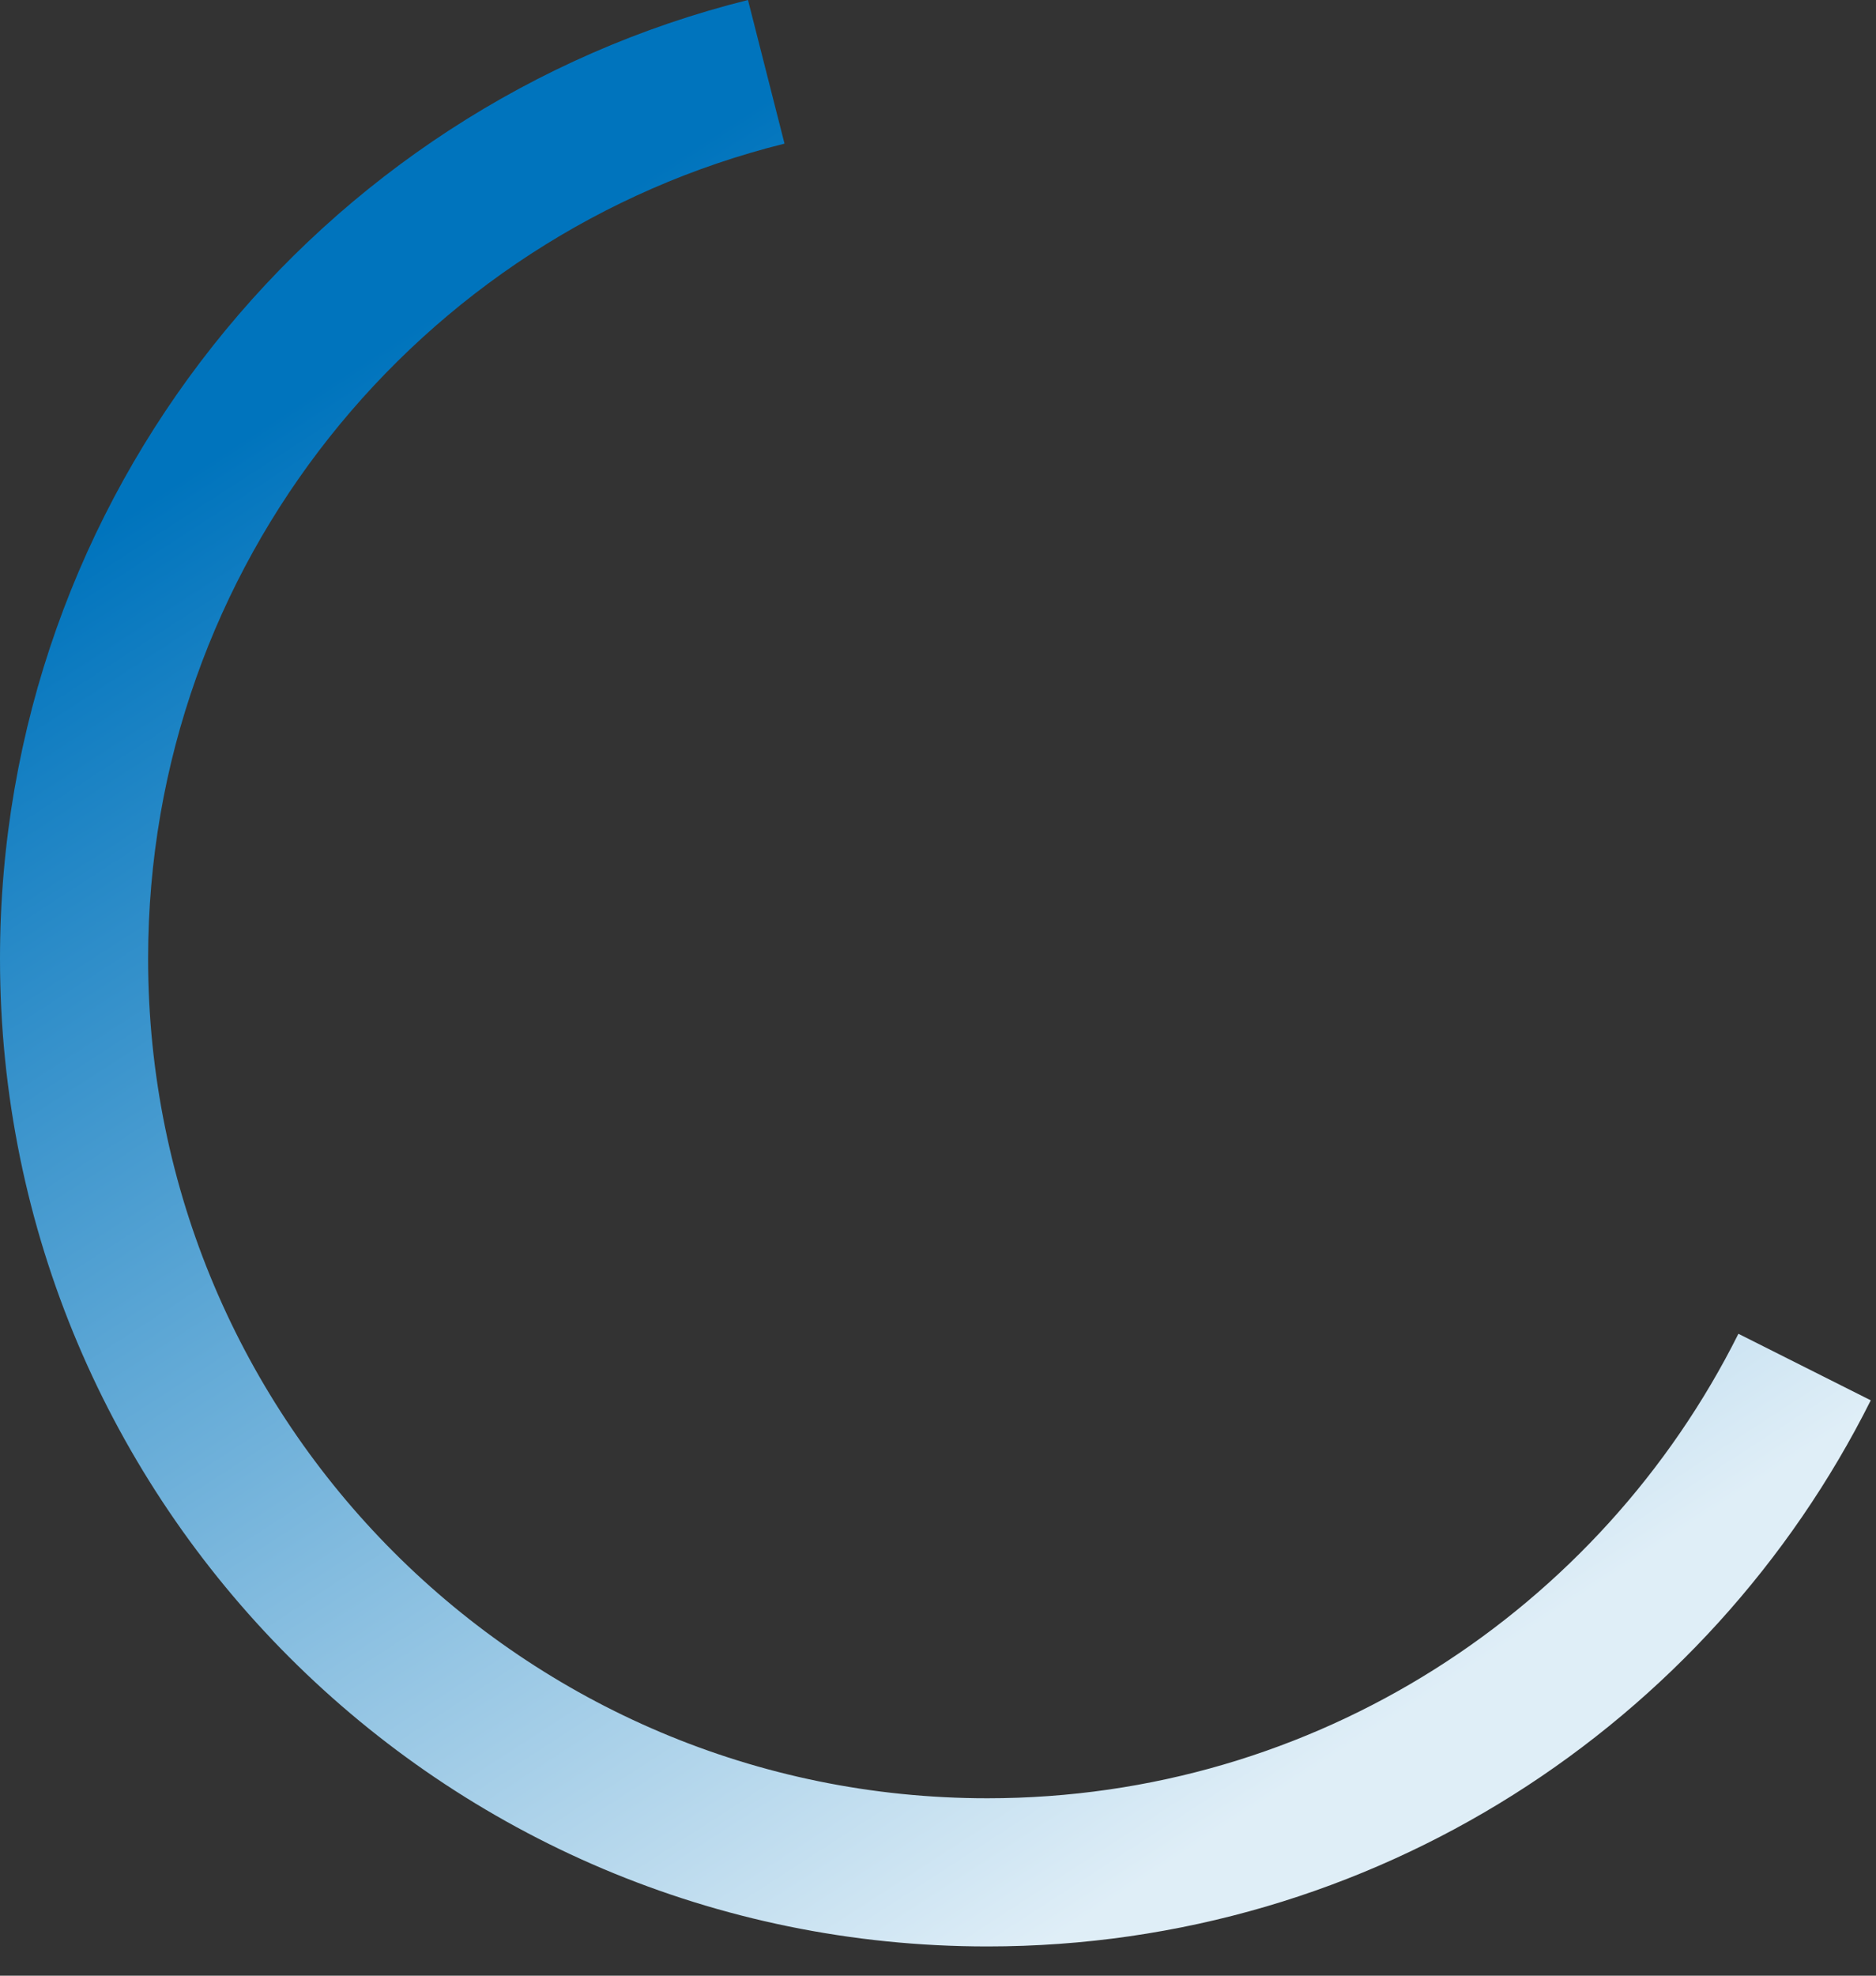 <?xml version="1.0" encoding="UTF-8"?>
<svg width="38px" height="40px" viewBox="0 0 38 40" version="1.1" xmlns="http://www.w3.org/2000/svg" xmlns:xlink="http://www.w3.org/1999/xlink">
    <rect x="0" y="0" width="38" height="40" fill="#333333" stroke="none"/>
    <title>Spinner</title>
    <animateTransform
        attributeName="transform"
        type="rotate"
        dur="1s"
        from="0 0 0"
        to="360 0 0"
        repeatCount="indefinite"/>
    <defs>
        <linearGradient x1="50%" y1="0%" x2="96.232%" y2="74.226%" id="linearGradient-1">
            <stop stop-color="#0074BD" offset="0%"></stop>
            <stop stop-color="#DFEEF7" offset="100%"></stop>
        </linearGradient>
    </defs>
    <g id="Proto-checkout" stroke="none" stroke-width="1" fill="none" fill-rule="evenodd">
        <g id="[Mobile-portrait]---PreLoader" transform="translate(-141, -264)" fill="url(#linearGradient-1)">
            <path d="M156.151,264 L156.891,266.908 C149.487,268.746 144,275.436 144,283.408 C144,292.797 151.611,300.408 161,300.408 C167.659,300.408 173.424,296.58 176.213,291.004 L178.894,292.351 C175.611,298.907 168.831,303.408 161,303.408 C149.954,303.408 141,294.454 141,283.408 C141,274.035 147.449,266.167 156.151,264 Z" id="Spinner"></path>
        </g>
    </g>
</svg>
